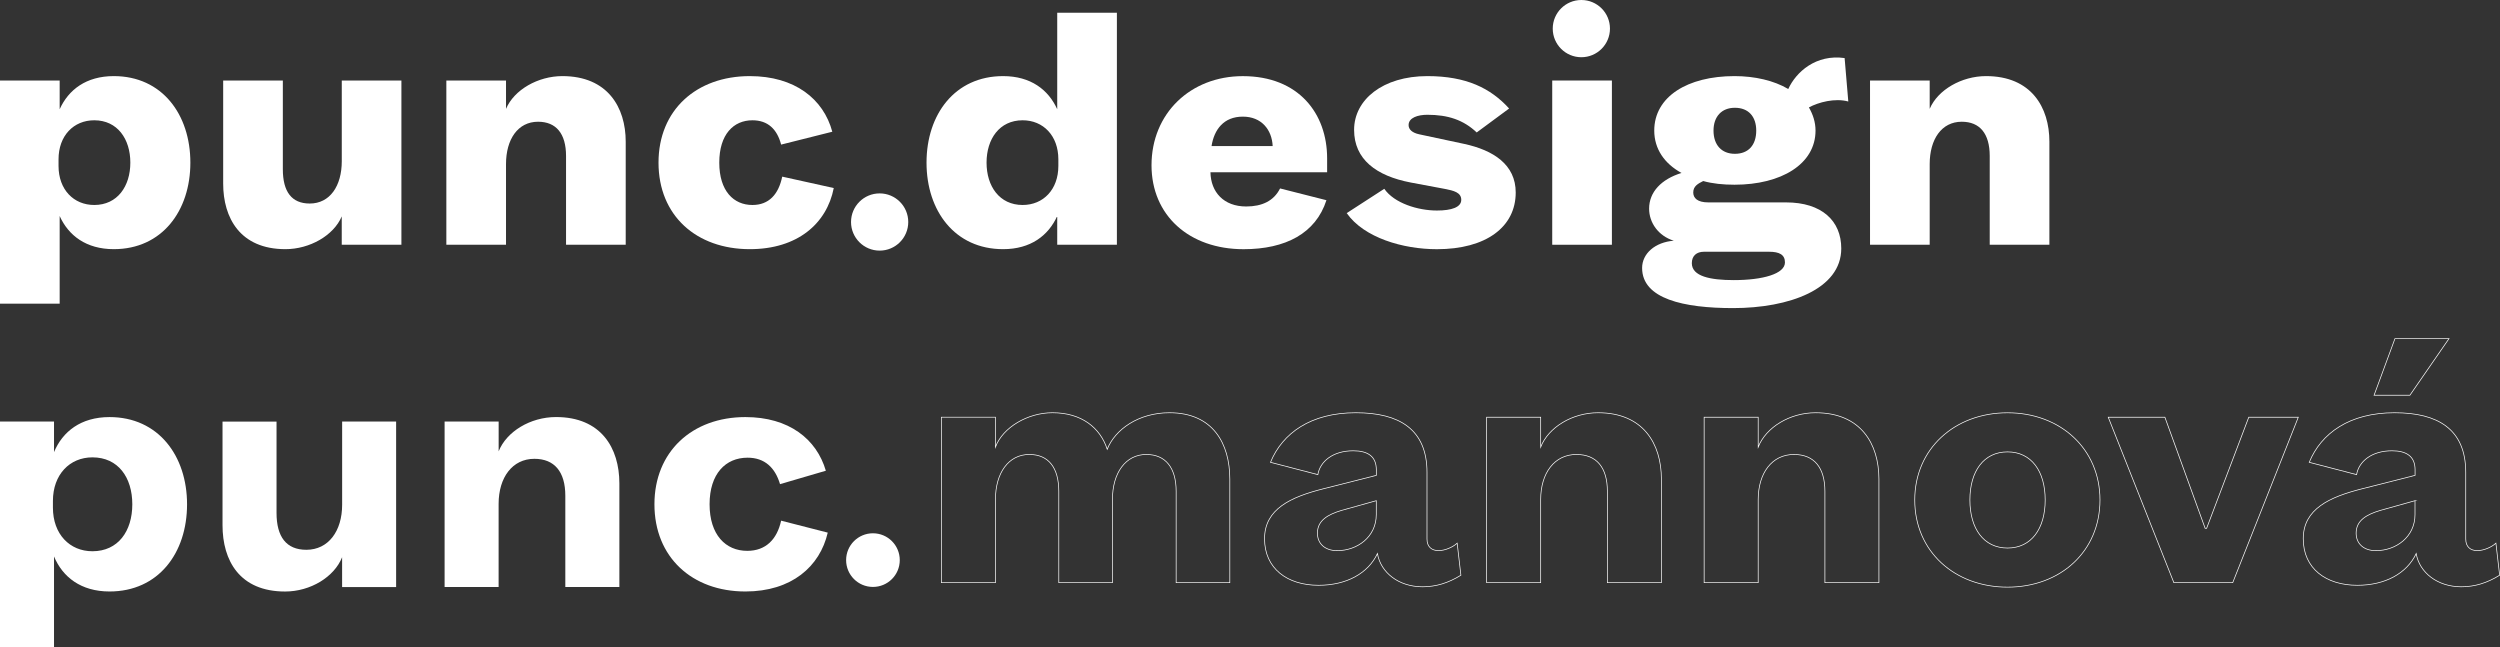 <?xml version="1.0" encoding="utf-8"?>
<!-- Generator: Adobe Illustrator 23.0.0, SVG Export Plug-In . SVG Version: 6.00 Build 0)  -->
<svg version="1.1" id="Layer_1" xmlns="http://www.w3.org/2000/svg" xmlns:xlink="http://www.w3.org/1999/xlink" x="0px" y="0px"
	 viewBox="0 0 685.9 177.62" style="enable-background:new 0 0 685.9 177.62;" xml:space="preserve">
<rect x="0" y="0" width="685.9" height="177.62" fill="#333333" stroke="none"/>
<style type="text/css">
	.st0{fill:#FFFFFF;}
	.st1{fill:none;stroke:#FFFFFF;stroke-width:0.192;stroke-miterlimit:10;}
</style>
<path class="st0" d="M16.06,45.53c0,6.47,4.14,10.71,9.8,10.71c6.37,0,9.9-5.15,9.9-11.62c0-6.47-3.53-11.62-9.9-11.62
	c-5.66,0-9.8,4.24-9.8,10.71V45.53z M16.37,83.32H0V22.09h16.37v7.88c2.42-5.35,7.27-9.09,14.85-9.09
	c13.24,0,21.01,10.51,21.01,23.74c0,13.23-7.78,23.74-21.01,23.74c-7.58,0-12.43-3.74-14.85-9.09V83.32z"/>
<path class="st0" d="M93.76,22.09h16.37v45.06H93.76v-7.78c-2.22,5.25-8.79,8.99-15.46,8.99c-12.43,0-17.07-8.59-17.07-17.98V22.09
	H77.6v24.35c0,6.16,2.42,9.4,7.38,9.4c5.56,0,8.79-4.85,8.79-11.62V22.09z"/>
<path class="st0" d="M138.83,67.15h-16.37V22.09h16.37v7.78c2.22-5.25,8.79-8.99,15.46-8.99c12.43,0,17.38,8.59,17.38,17.98v28.29
	H155.3V42.8c0-6.16-2.73-9.4-7.68-9.4c-5.56,0-8.79,4.85-8.79,11.62V67.15z"/>
<path class="st0" d="M228.75,51.59c-1.92,9.8-10,16.77-23.03,16.77c-14.65,0-25.05-9.19-25.05-23.74
	c0-14.45,10.41-23.74,25.05-23.74c12.33,0,20.21,6.26,22.63,15.26l-14.04,3.53c-1.11-4.24-3.64-6.67-7.88-6.67
	c-5.15,0-9.09,3.84-9.09,11.62s3.94,11.62,9.09,11.62c4.55,0,7.17-2.93,8.18-7.78L228.75,51.59z"/>
<path class="st0" d="M290.37,43.71c0-6.47-4.14-10.71-9.8-10.71c-6.37,0-9.9,5.15-9.9,11.62c0,6.47,3.53,11.62,9.9,11.62
	c5.66,0,9.8-4.24,9.8-10.71V43.71z M290.06,59.27c-2.42,5.36-7.28,9.09-14.85,9.09c-13.24,0-21.01-10.51-21.01-23.74
	c0-13.24,7.78-23.74,21.01-23.74c7.58,0,12.43,3.74,14.85,9.09V3.5h16.37v63.65h-16.37V59.27z"/>
<path class="st0" d="M349.17,40.08c-0.2-4.45-3.03-8.08-8.18-8.08c-5.25,0-7.88,3.54-8.59,8.08H349.17z M363.92,54.93
	c-2.93,9.09-11.21,13.44-22.73,13.44c-14.95,0-25.26-9.29-25.26-23.03c0-14.24,10.71-24.45,25.05-24.45
	c15.36,0,23.13,10.31,23.13,22.53v3.84H332.1c0.1,5.45,3.64,9.39,9.8,9.39c4.34,0,7.58-1.51,9.3-4.95L363.92,54.93z"/>
<path class="st0" d="M379.79,51.8c2.73,3.94,9.19,5.96,14.45,5.96c4.04,0,6.67-0.91,6.67-2.93c0-2.02-2.02-2.53-4.65-3.03
	l-9.19-1.72c-9.5-1.82-15.56-6.36-15.56-14.45c0-8.28,7.88-14.75,20.1-14.75c10.71,0,17.38,3.33,22.43,8.89l-8.89,6.57
	c-3.64-3.44-7.88-4.85-13.54-4.85c-2.63,0-5.15,0.81-5.15,2.83c0,1.21,1.01,2.12,2.93,2.53l12.32,2.63
	c7.98,1.72,14.14,5.66,14.14,13.33c0,9.5-8.18,15.56-21.62,15.56c-9.3,0-20-3.13-24.75-9.9L379.79,51.8z"/>
<rect x="425.87" y="22.09" class="st0" width="16.37" height="45.06"/>
<path class="st0" d="M475.98,29.57c-3.64,0-5.86,2.43-5.86,6.26c0,3.94,2.22,6.37,5.86,6.37c3.74,0,5.86-2.42,5.86-6.37
	C481.84,31.99,479.72,29.57,475.98,29.57 M475.68,76.85c7.98,0,14.04-1.72,14.04-4.85c0-2.12-1.52-2.93-4.35-2.93H467.5
	c-2.02,0-3.33,1.11-3.33,3.13C464.16,75.84,469.31,76.85,475.68,76.85 M475.48,84.53c-13.54,0-24.95-2.53-24.95-11.01
	c0-3.94,3.54-7.07,8.69-7.48c-4.24-1.31-6.77-4.95-6.77-8.79c0-4.55,3.33-8.08,8.89-9.8c-4.65-2.53-7.48-6.57-7.48-11.62
	c0-9.29,9.09-14.95,22.02-14.95c5.56,0,10.81,1.21,14.75,3.54c2.12-4.65,7.58-9.6,15.46-8.49l1.01,11.92
	c-3.64-1.01-8.18,0.2-10.81,1.62c1.11,1.92,1.82,4.04,1.82,6.36c0,9.19-9.4,14.85-22.23,14.85c-3.13,0-6.06-0.3-8.59-1.01
	c-1.41,0.71-2.73,1.41-2.73,3.13c0,1.52,1.11,2.73,4.14,2.73h21.32c9.8,0,15.15,5.05,15.15,12.63
	C505.18,79.38,490.83,84.53,475.48,84.53"/>
<path class="st0" d="M529.43,67.15h-16.37V22.09h16.37v7.78c2.22-5.25,8.79-8.99,15.46-8.99c12.43,0,17.38,8.59,17.38,17.98v28.29
	H545.9V42.8c0-6.16-2.73-9.4-7.68-9.4c-5.56,0-8.79,4.85-8.79,11.62V67.15z"/>
<path class="st0" d="M249.19,60.91c0,4.33-3.51,7.85-7.85,7.85c-4.33,0-7.85-3.51-7.85-7.85c0-4.33,3.51-7.85,7.85-7.85
	C245.68,53.06,249.19,56.58,249.19,60.91"/>
<path class="st0" d="M441.71,7.85c0,4.33-3.51,7.85-7.85,7.85c-4.33,0-7.85-3.51-7.85-7.85c0-4.33,3.51-7.85,7.85-7.85
	C438.2,0,441.71,3.51,441.71,7.85"/>
<path class="st1" d="M320.85,113.24c11.96,0,16.56,8.49,16.56,18.2v28.42h-14.72v-25.05c0-6.54-2.96-10.12-8.18-10.12
	c-5.72,0-9.3,5.11-9.3,12.37v22.8h-14.72v-25.05c0-6.54-2.86-10.12-8.08-10.12c-5.73,0-9.3,5.11-9.3,12.37v22.8h-14.83v-45.39h14.83
	v8.18c2.04-5.42,8.89-9.41,15.64-9.41c7.98,0,13.09,4.09,15.03,10.02C305.92,117.84,312.36,113.24,320.85,113.24z"/>
<path class="st1" d="M377.6,137.37l-9.51,2.66c-3.78,1.13-6.64,2.76-6.64,6.24c0,2.96,2.15,4.81,5.42,4.81
	c5.42,0,10.73-3.68,10.73-9.92V137.37z M348.57,126.84c3.27-7.97,11.04-13.6,23.41-13.6c11.86,0,19.53,4.5,19.53,16.36v18.3
	c0,2.15,1.33,3.17,3.17,3.17c1.74,0,3.89-0.92,5.11-2.04l1.02,8.79c-3.48,2.15-6.85,3.17-10.53,3.17c-6.54,0-11.45-3.89-12.37-9.1
	c-2.56,5.42-8.49,8.69-16.15,8.69c-8.59,0-14.82-4.6-14.82-12.78c0-8.18,7.26-11.45,16.15-13.7l14.52-3.68v-1.53
	c0-3.68-2.35-5.21-6.34-5.21c-5.62,0-9.1,2.96-9.71,6.54L348.57,126.84z"/>
<path class="st1" d="M422.7,159.86h-14.83v-45.39h14.83v8.18c2.15-5.42,8.69-9.41,15.74-9.41c12.37,0,17.38,8.49,17.38,18.2v28.42
	H441v-25.05c0-6.54-2.96-10.12-8.49-10.12c-6.03,0-9.81,5.11-9.81,12.37V159.86z"/>
<path class="st1" d="M482.38,159.86h-14.83v-45.39h14.83v8.18c2.14-5.42,8.69-9.41,15.74-9.41c12.37,0,17.38,8.49,17.38,18.2v28.42
	h-14.82v-25.05c0-6.54-2.96-10.12-8.49-10.12c-6.03,0-9.81,5.11-9.81,12.37V159.86z"/>
<path class="st1" d="M550.79,150.36c6.54,0,10.33-5.32,10.33-13.19c0-7.87-3.78-13.19-10.33-13.19c-6.54,0-10.33,5.32-10.33,13.19
	C540.46,145.04,544.25,150.36,550.79,150.36z M550.79,161.09c-14.52,0-25.46-9.81-25.46-23.92c0-14.01,10.94-23.92,25.46-23.92
	c14.52,0,25.36,9.92,25.36,23.92C576.15,151.28,565.31,161.09,550.79,161.09z"/>
<polygon class="st1" points="596.42,159.86 578.42,114.47 593.96,114.47 605,144.94 605.41,144.94 616.97,114.47 630.56,114.47 
	612.57,159.86 "/>
<path class="st1" d="M651.35,108.44l5.73-15.54h14.83l-10.73,15.54H651.35z M662.59,137.37l-9.51,2.66
	c-3.78,1.13-6.65,2.76-6.65,6.24c0,2.96,2.15,4.81,5.42,4.81c5.42,0,10.73-3.68,10.73-9.92V137.37z M633.56,126.84
	c3.27-7.97,11.04-13.6,23.41-13.6c11.86,0,19.53,4.5,19.53,16.36v18.3c0,2.15,1.33,3.17,3.17,3.17c1.74,0,3.89-0.92,5.11-2.04
	l1.02,8.79c-3.47,2.15-6.85,3.17-10.53,3.17c-6.54,0-11.45-3.89-12.37-9.1c-2.56,5.42-8.49,8.69-16.15,8.69
	c-8.59,0-14.83-4.6-14.83-12.78c0-8.18,7.26-11.45,16.16-13.7l14.52-3.68v-1.53c0-3.68-2.35-5.21-6.34-5.21
	c-5.62,0-9.1,2.96-9.71,6.54L633.56,126.84z"/>
<path class="st0" d="M14.52,139.28c0,7.26,4.6,11.96,10.84,11.96c7.05,0,10.94-5.52,10.94-12.88c0-7.36-3.88-12.88-10.94-12.88
	c-6.23,0-10.84,4.71-10.84,11.96V139.28z M14.82,177.62H0v-61.96h14.82v8.38c2.35-5.63,7.36-9.61,15.23-9.61
	c13.39,0,21.27,10.63,21.27,23.93c0,13.39-7.87,23.92-21.27,23.92c-7.87,0-12.88-3.99-15.23-9.61V177.62z"/>
<path class="st0" d="M93.86,115.66h14.82v45.4H93.86v-8.18c-2.15,5.42-8.69,9.41-15.64,9.41c-12.47,0-17.17-8.49-17.17-18.2v-28.42
	h14.82v25.05c0,6.54,2.66,10.12,8.18,10.12c6.03,0,9.82-5.11,9.82-12.37V115.66z"/>
<path class="st0" d="M136.81,161.05h-14.83v-45.4h14.83v8.18c2.15-5.42,8.69-9.41,15.74-9.41c12.37,0,17.38,8.49,17.38,18.2v28.42
	h-14.83V136c0-6.54-2.96-10.12-8.49-10.12c-6.03,0-9.81,5.11-9.81,12.37V161.05z"/>
<path class="st0" d="M227.1,146.13c-2.15,9.3-9.92,16.15-22.6,16.15c-14.62,0-24.95-9.41-24.95-23.92
	c0-14.42,10.32-23.93,24.95-23.93c11.96,0,19.53,6.03,22.08,14.72l-12.57,3.68c-1.33-4.5-4.19-7.26-8.9-7.26
	c-6.03,0-10.43,4.4-10.43,12.78c0,8.38,4.4,12.78,10.33,12.78c5.11,0,8.18-3.17,9.3-8.28L227.1,146.13z"/>
<path class="st0" d="M239.5,161.03c-4.07,0-7.36-3.3-7.36-7.36c0-4.07,3.3-7.36,7.36-7.36c4.07,0,7.36,3.3,7.36,7.36
	C246.86,157.74,243.57,161.03,239.5,161.03"/>
</svg>
